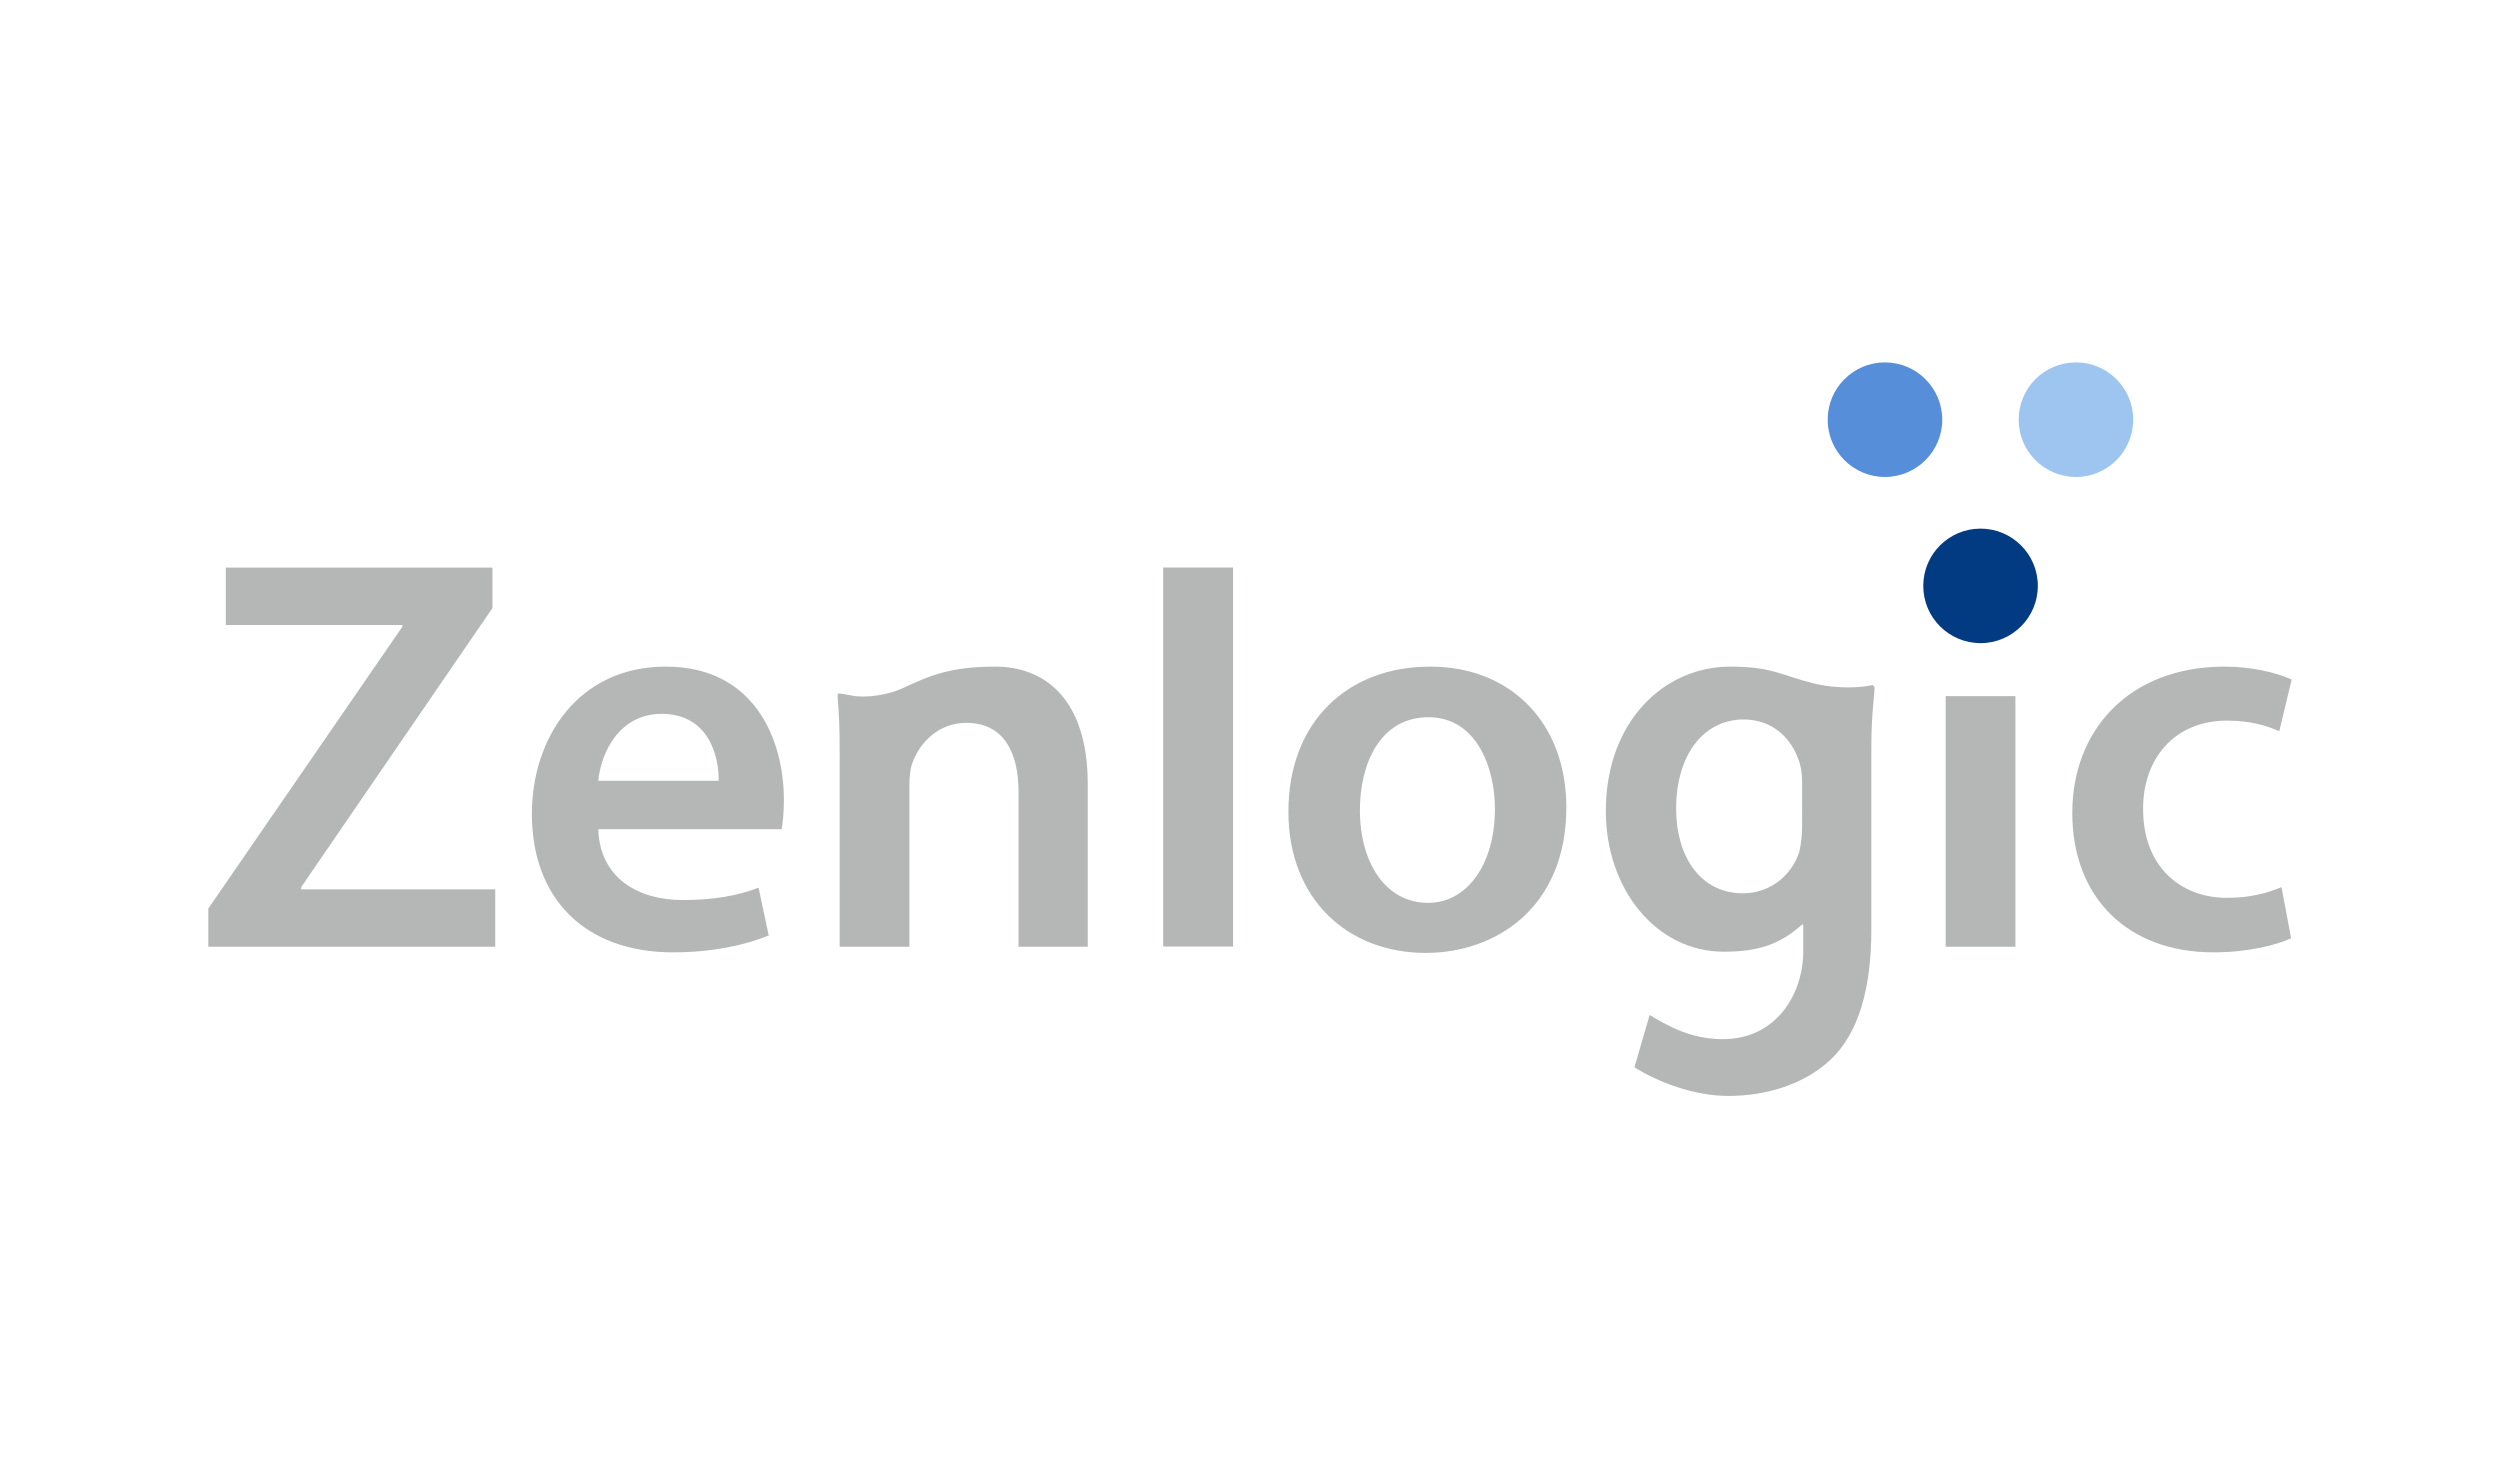 <?xml version="1.0" encoding="utf-8"?>
<!-- Generator: Adobe Illustrator 16.0.0, SVG Export Plug-In . SVG Version: 6.00 Build 0)  -->
<!DOCTYPE svg PUBLIC "-//W3C//DTD SVG 1.1//EN" "http://www.w3.org/Graphics/SVG/1.1/DTD/svg11.dtd">
<svg version="1.1" id="レイヤー_1" xmlns="http://www.w3.org/2000/svg" xmlns:xlink="http://www.w3.org/1999/xlink" x="0px"
	 y="0px" width="960px" height="560px" viewBox="0 0 960 560" enable-background="new 0 0 960 560" xml:space="preserve">
<g>
	<g>
		<path fill="#023B81" d="M738.534,224.969c0-12.132,9.842-21.979,22.007-21.979c12.132,0,21.985,9.847,21.985,21.979
			c0,12.161-9.854,21.996-21.985,21.996C748.376,246.965,738.534,237.13,738.534,224.969z"/>
		<path fill="#568EDA" d="M701.829,161.157c0-12.144,9.843-21.996,21.974-21.996c12.149,0,22.02,9.853,22.02,21.996
			c0,12.138-9.87,21.999-22.02,21.999C711.672,183.156,701.829,173.295,701.829,161.157z"/>
		<path fill="#9EC5F0" d="M775.167,161.157c0-12.144,9.843-21.996,21.995-21.996c12.133,0,21.984,9.853,21.984,21.996
			c0,12.138-9.852,21.999-21.984,21.999C785.01,183.156,775.167,173.295,775.167,161.157z"/>
		<g>
			<g>
				<g>
					<g>
						<path fill="#B5B6B6" d="M80,348.861l74.525-108.225v-0.644H86.698V217.95h102.396v15.562l-73.444,107.142v0.856h74.523v22.032
							H80V348.861z"/>
						<path fill="#B5B6B6" d="M229.733,318.402c0.644,19.018,15.55,27.212,32.405,27.212c12.297,0,21.165-1.718,29.152-4.74
							l3.895,18.355c-9.08,3.674-21.603,6.476-36.732,6.476c-34.125,0-54.211-20.941-54.211-53.141
							c0-29.154,17.711-56.584,51.407-56.584c34.139,0,45.368,28.065,45.368,51.182c0,4.979-0.432,8.865-0.863,11.24H229.733z
							 M275.96,299.822c0.209-9.724-4.112-25.704-21.828-25.704c-16.406,0-23.334,14.901-24.399,25.704H275.96z"/>
						<path fill="#B5B6B6" d="M322.427,289.678c0-11.682-0.196-14.164-0.804-22.547c-0.016-0.295,0.135-0.9,0.713-0.846
							c0.768,0.092,2.208,0.297,4.767,0.812c5.642,1.124,14.251-0.38,19.321-2.741c10.662-4.946,18.347-8.375,35.846-8.375
							c18.373,0,35.424,11.871,35.424,45.141v62.421h-26.57v-59.396c0-15.127-5.621-26.573-20.09-26.573
							c-10.585,0-17.933,7.563-20.74,15.563c-0.876,2.363-1.079,5.602-1.079,8.623v61.782h-26.788V289.678z"/>
						<path fill="#B5B6B6" d="M601.477,309.985c0,38.655-27.215,55.935-54.006,55.935c-29.804,0-52.722-20.519-52.722-54.213
							c0-34.558,22.694-55.727,54.451-55.727C580.526,255.98,601.477,278.013,601.477,309.985z M522.203,311.059
							c0,20.313,9.933,35.64,26.139,35.64c15.126,0,25.706-14.901,25.706-36.074c0-16.409-7.35-35.207-25.491-35.207
							C529.774,275.417,522.203,293.562,522.203,311.059z"/>
						<path fill="#B5B6B6" d="M719.847,264.346c-0.457,6.368-1.26,10.844-1.26,24.255v68.534c0,22.109-4.758,39.468-15.541,49.678
							c-10.128,9.593-24.869,14.026-39.341,14.026c-13.393,0-27.004-5.355-36.087-10.982l5.84-20.089
							c6.693,3.879,15.369,9.269,28.118,9.269c20.695,0,30.873-17.541,30.873-33.702v-10.321h-0.435
							c-8.389,7.554-16.859,10.445-30.021,10.445c-26.141,0-45.353-24.162-45.353-53.98c0-34.541,22.458-55.497,47.729-55.497
							c15.986,0,19.288,3.204,31.718,6.353c9.941,2.507,19.243,1.583,22.568,0.801C719.477,262.938,719.861,263.828,719.847,264.346
							z M692.015,300.479c0-2.38-0.22-4.979-0.858-7.145c-2.813-9.708-10.371-17.063-21.6-17.063
							c-14.912,0-25.921,12.969-25.921,34.353c0,17.929,9.071,32.408,25.694,32.408c9.941,0,18.59-6.485,21.617-15.981
							c0.644-2.819,1.067-6.479,1.067-9.504V300.479z"/>
						<path fill="#B5B6B6" d="M879.785,360.303c-5.625,2.601-16.65,5.402-29.813,5.402c-32.834,0-54.219-20.941-54.219-53.564
							c0-31.544,21.584-56.16,58.545-56.16c9.717,0,19.642,2.149,25.701,4.966l-4.762,19.869
							c-4.315-1.944-10.585-4.104-20.086-4.104c-20.301,0-32.405,14.909-32.189,34.134c0,21.608,14.048,33.919,32.189,33.919
							c9.286,0,15.771-1.952,20.951-4.11L879.785,360.303z"/>
					</g>
				</g>
			</g>
		</g>
	</g>
	<g>
		<path fill="#B5B6B6" d="M446.662,217.934h26.834v145.529h-26.834V217.934z"/>
	</g>
	<path fill="#B5B6B6" d="M747.131,363.542V267.32h26.786v96.222H747.131z"/>
</g>
</svg>

